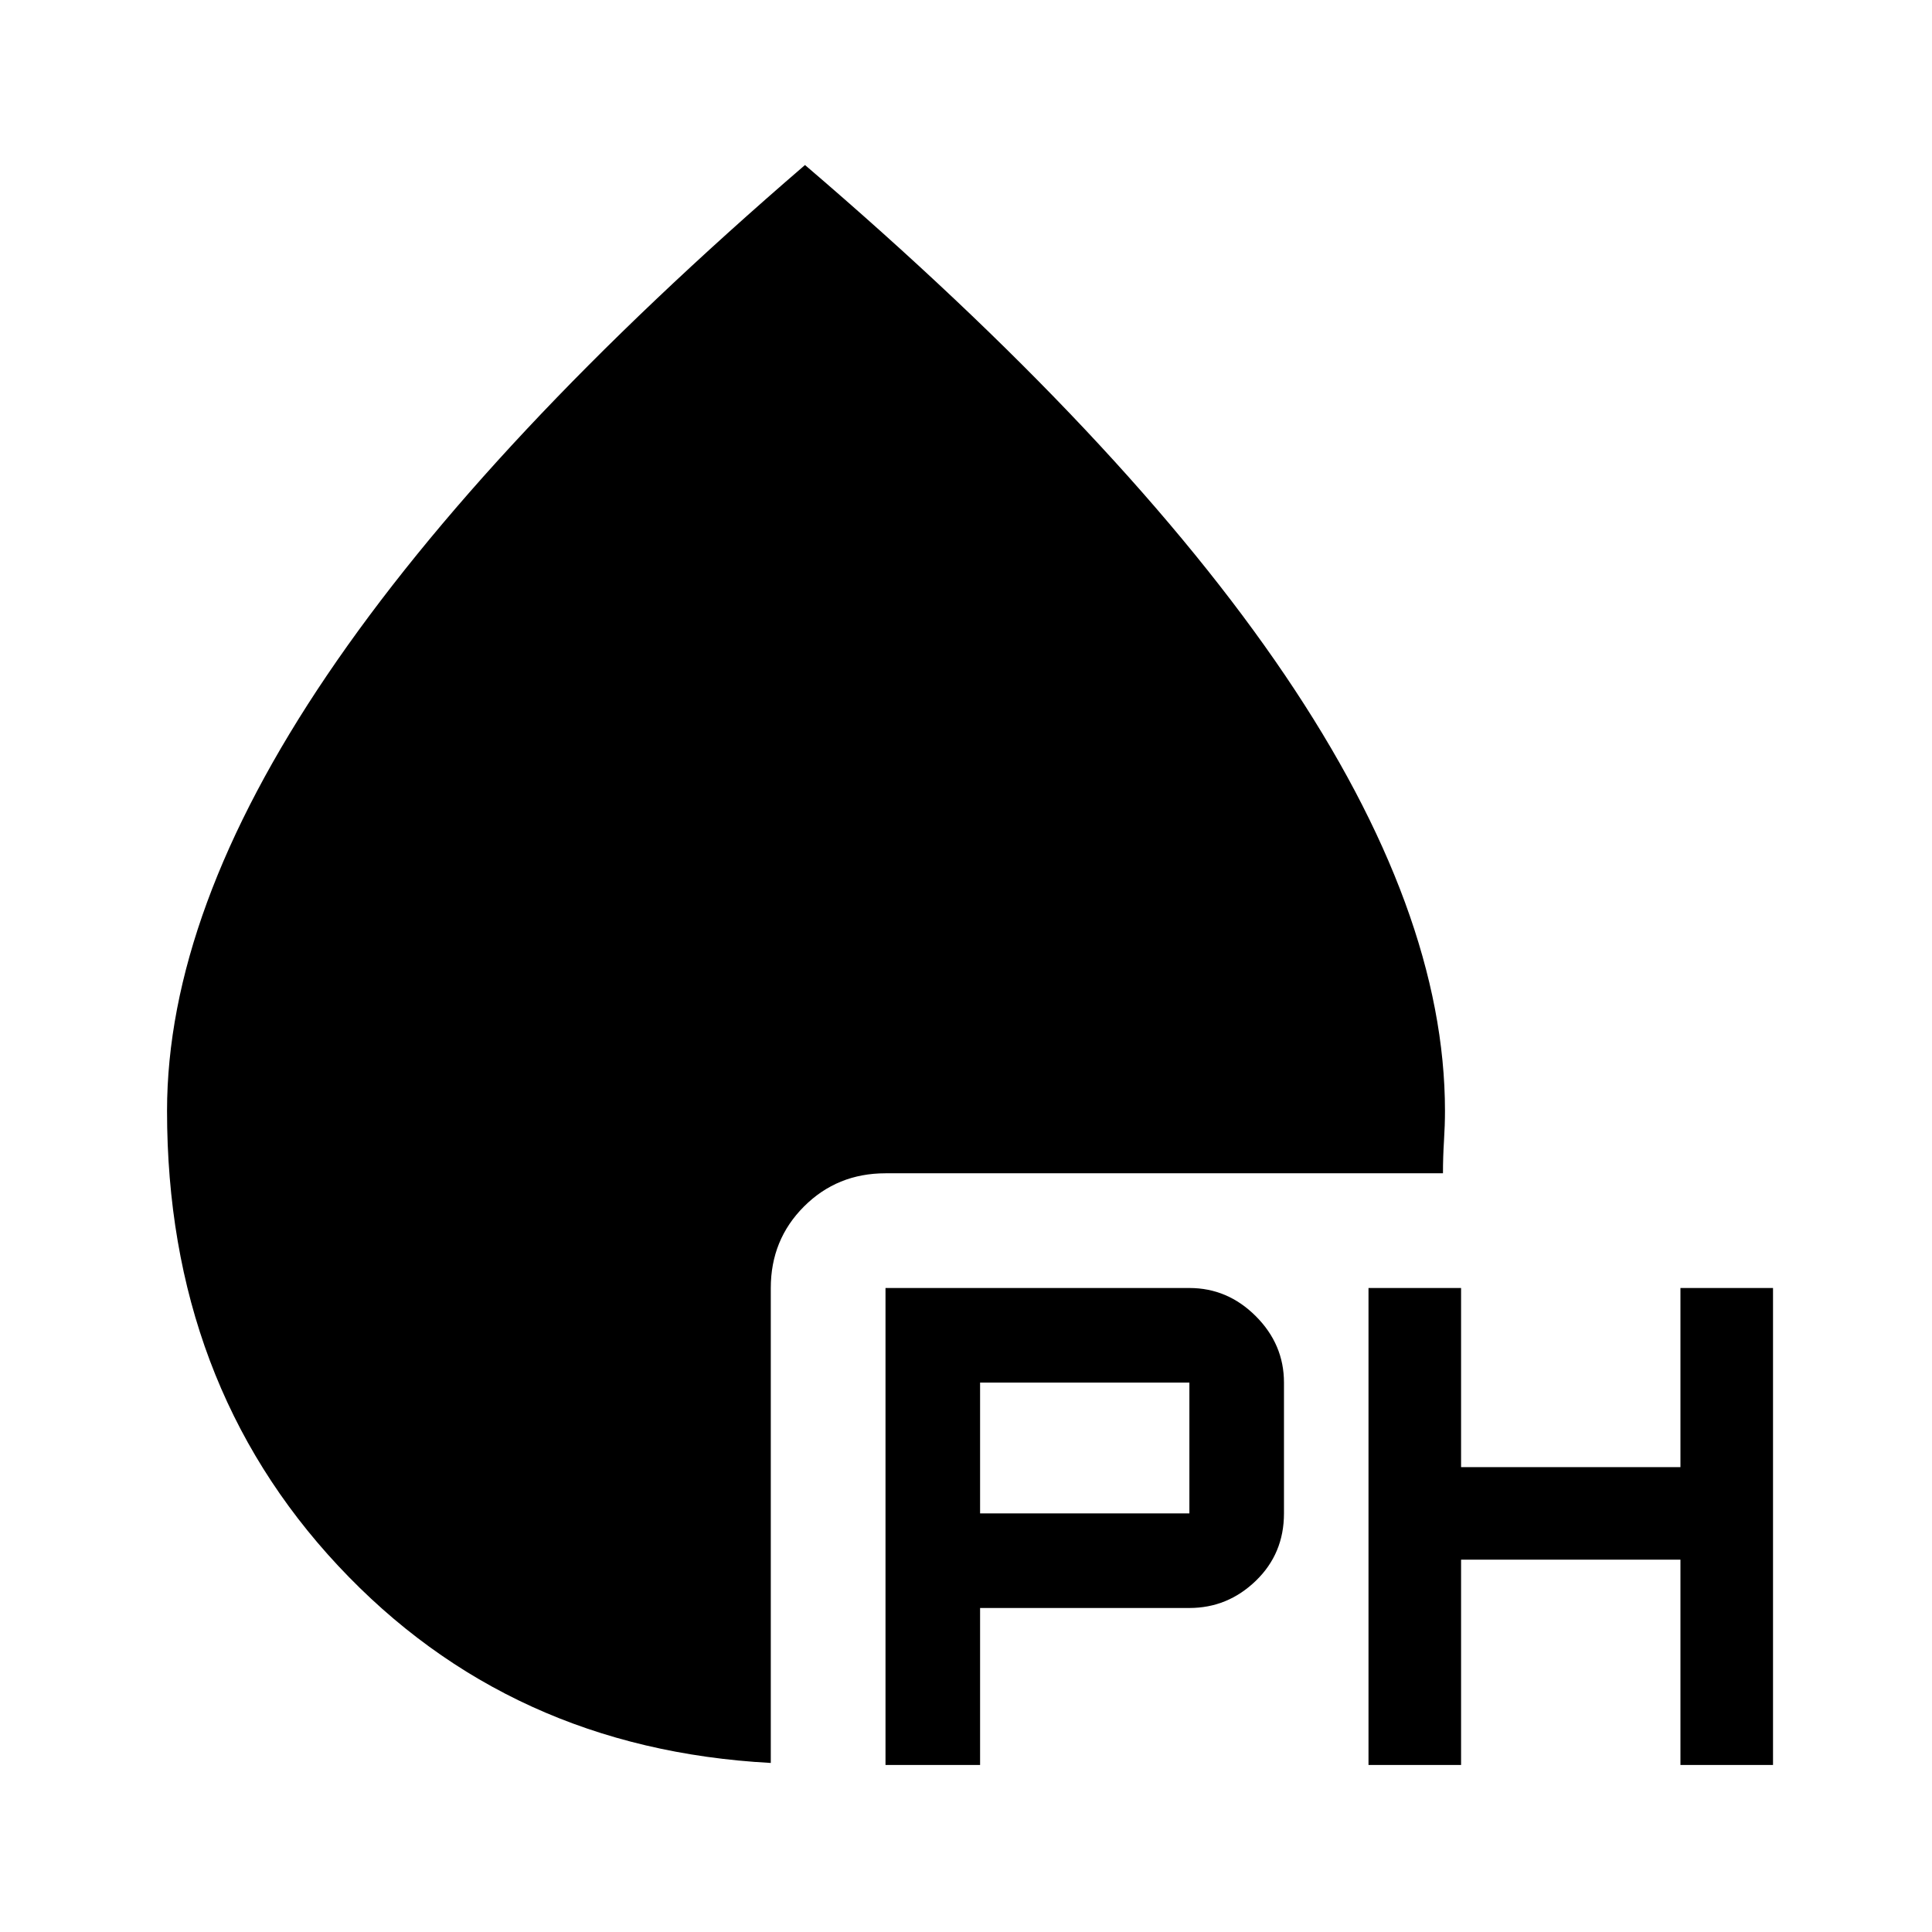<svg xmlns="http://www.w3.org/2000/svg" height="48" width="48"><path d="M22 43.85V32h7.55q.95 0 1.65.7t.7 1.65v3.25q0 1-.7 1.675t-1.65.675h-5.2v3.9Zm12 0V32h2.3v4.45h5.45V32h2.3v11.85h-2.3v-5.1H36.3v5.1Zm-9.65-6.25h5.2v-3.25h-5.2Zm-5.2 6.2q-6.5-.35-10.75-4.9-4.25-4.55-4.25-11.3 0-4.95 3.975-10.825Q12.1 10.9 20 4.1q7.95 6.8 11.925 12.675Q35.9 22.65 35.9 27.6q0 .35-.025.75t-.025.8H22q-1.2 0-2.025.825T19.15 32Z"/></svg>